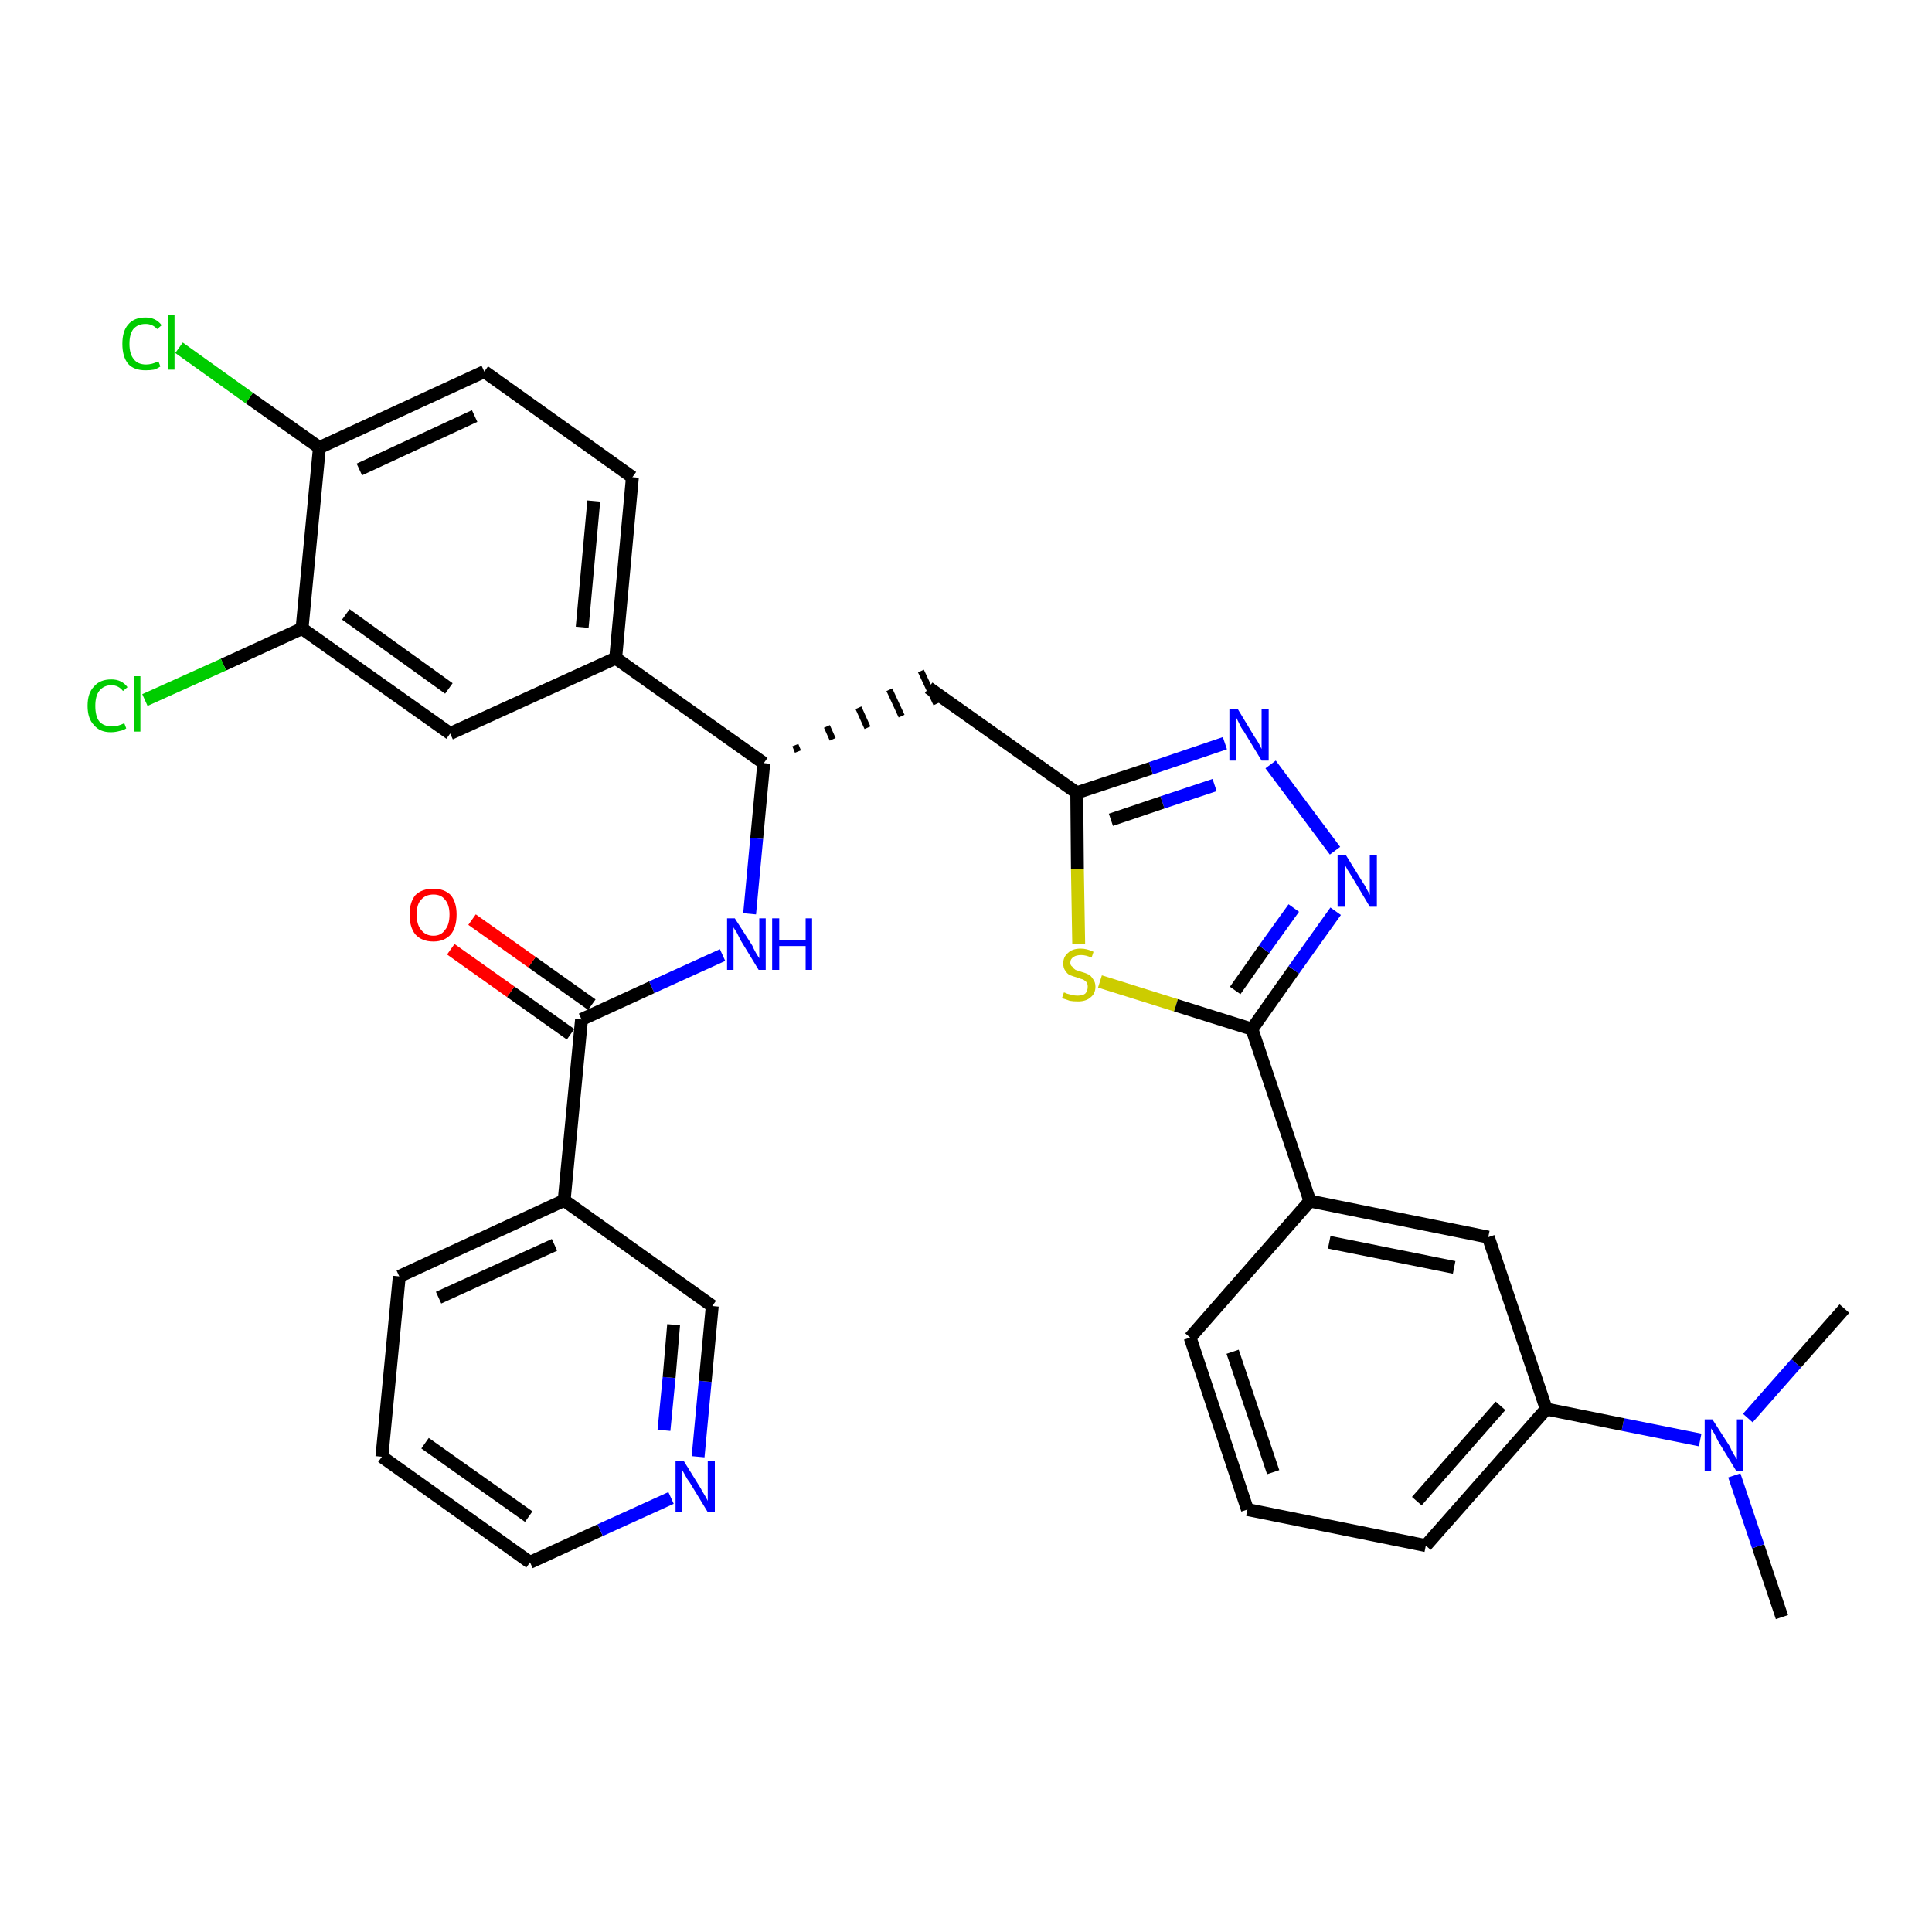 <?xml version='1.0' encoding='iso-8859-1'?>
<svg version='1.1' baseProfile='full'
              xmlns='http://www.w3.org/2000/svg'
                      xmlns:rdkit='http://www.rdkit.org/xml'
                      xmlns:xlink='http://www.w3.org/1999/xlink'
                  xml:space='preserve'
width='300px' height='300px' viewBox='0 0 300 300'>
<!-- END OF HEADER -->
<path class='bond-0 atom-0 atom-1' d='M 276.7,251.1 L 273.0,240.1' style='fill:none;fill-rule:evenodd;stroke:#000000;stroke-width:2.0px;stroke-linecap:butt;stroke-linejoin:miter;stroke-opacity:1' />
<path class='bond-0 atom-0 atom-1' d='M 273.0,240.1 L 269.3,229.1' style='fill:none;fill-rule:evenodd;stroke:#0000FF;stroke-width:2.0px;stroke-linecap:butt;stroke-linejoin:miter;stroke-opacity:1' />
<path class='bond-1 atom-1 atom-2' d='M 271.4,220.2 L 278.9,211.7' style='fill:none;fill-rule:evenodd;stroke:#0000FF;stroke-width:2.0px;stroke-linecap:butt;stroke-linejoin:miter;stroke-opacity:1' />
<path class='bond-1 atom-1 atom-2' d='M 278.9,211.7 L 286.4,203.2' style='fill:none;fill-rule:evenodd;stroke:#000000;stroke-width:2.0px;stroke-linecap:butt;stroke-linejoin:miter;stroke-opacity:1' />
<path class='bond-2 atom-1 atom-3' d='M 264.0,223.6 L 252.0,221.2' style='fill:none;fill-rule:evenodd;stroke:#0000FF;stroke-width:2.0px;stroke-linecap:butt;stroke-linejoin:miter;stroke-opacity:1' />
<path class='bond-2 atom-1 atom-3' d='M 252.0,221.2 L 240.1,218.8' style='fill:none;fill-rule:evenodd;stroke:#000000;stroke-width:2.0px;stroke-linecap:butt;stroke-linejoin:miter;stroke-opacity:1' />
<path class='bond-3 atom-3 atom-4' d='M 240.1,218.8 L 221.4,240.0' style='fill:none;fill-rule:evenodd;stroke:#000000;stroke-width:2.0px;stroke-linecap:butt;stroke-linejoin:miter;stroke-opacity:1' />
<path class='bond-3 atom-3 atom-4' d='M 233.0,218.3 L 220.0,233.1' style='fill:none;fill-rule:evenodd;stroke:#000000;stroke-width:2.0px;stroke-linecap:butt;stroke-linejoin:miter;stroke-opacity:1' />
<path class='bond-32 atom-32 atom-3' d='M 231.1,192.1 L 240.1,218.8' style='fill:none;fill-rule:evenodd;stroke:#000000;stroke-width:2.0px;stroke-linecap:butt;stroke-linejoin:miter;stroke-opacity:1' />
<path class='bond-4 atom-4 atom-5' d='M 221.4,240.0 L 193.7,234.4' style='fill:none;fill-rule:evenodd;stroke:#000000;stroke-width:2.0px;stroke-linecap:butt;stroke-linejoin:miter;stroke-opacity:1' />
<path class='bond-5 atom-5 atom-6' d='M 193.7,234.4 L 184.8,207.7' style='fill:none;fill-rule:evenodd;stroke:#000000;stroke-width:2.0px;stroke-linecap:butt;stroke-linejoin:miter;stroke-opacity:1' />
<path class='bond-5 atom-5 atom-6' d='M 197.7,228.6 L 191.4,209.9' style='fill:none;fill-rule:evenodd;stroke:#000000;stroke-width:2.0px;stroke-linecap:butt;stroke-linejoin:miter;stroke-opacity:1' />
<path class='bond-6 atom-6 atom-7' d='M 184.8,207.7 L 203.4,186.5' style='fill:none;fill-rule:evenodd;stroke:#000000;stroke-width:2.0px;stroke-linecap:butt;stroke-linejoin:miter;stroke-opacity:1' />
<path class='bond-7 atom-7 atom-8' d='M 203.4,186.5 L 194.4,159.8' style='fill:none;fill-rule:evenodd;stroke:#000000;stroke-width:2.0px;stroke-linecap:butt;stroke-linejoin:miter;stroke-opacity:1' />
<path class='bond-31 atom-7 atom-32' d='M 203.4,186.5 L 231.1,192.1' style='fill:none;fill-rule:evenodd;stroke:#000000;stroke-width:2.0px;stroke-linecap:butt;stroke-linejoin:miter;stroke-opacity:1' />
<path class='bond-31 atom-7 atom-32' d='M 206.4,192.9 L 225.8,196.8' style='fill:none;fill-rule:evenodd;stroke:#000000;stroke-width:2.0px;stroke-linecap:butt;stroke-linejoin:miter;stroke-opacity:1' />
<path class='bond-8 atom-8 atom-9' d='M 194.4,159.8 L 200.9,150.6' style='fill:none;fill-rule:evenodd;stroke:#000000;stroke-width:2.0px;stroke-linecap:butt;stroke-linejoin:miter;stroke-opacity:1' />
<path class='bond-8 atom-8 atom-9' d='M 200.9,150.6 L 207.4,141.5' style='fill:none;fill-rule:evenodd;stroke:#0000FF;stroke-width:2.0px;stroke-linecap:butt;stroke-linejoin:miter;stroke-opacity:1' />
<path class='bond-8 atom-8 atom-9' d='M 191.8,153.8 L 196.3,147.4' style='fill:none;fill-rule:evenodd;stroke:#000000;stroke-width:2.0px;stroke-linecap:butt;stroke-linejoin:miter;stroke-opacity:1' />
<path class='bond-8 atom-8 atom-9' d='M 196.3,147.4 L 200.9,141.0' style='fill:none;fill-rule:evenodd;stroke:#0000FF;stroke-width:2.0px;stroke-linecap:butt;stroke-linejoin:miter;stroke-opacity:1' />
<path class='bond-33 atom-31 atom-8' d='M 170.8,152.4 L 182.6,156.1' style='fill:none;fill-rule:evenodd;stroke:#CCCC00;stroke-width:2.0px;stroke-linecap:butt;stroke-linejoin:miter;stroke-opacity:1' />
<path class='bond-33 atom-31 atom-8' d='M 182.6,156.1 L 194.4,159.8' style='fill:none;fill-rule:evenodd;stroke:#000000;stroke-width:2.0px;stroke-linecap:butt;stroke-linejoin:miter;stroke-opacity:1' />
<path class='bond-9 atom-9 atom-10' d='M 207.3,132.1 L 197.3,118.7' style='fill:none;fill-rule:evenodd;stroke:#0000FF;stroke-width:2.0px;stroke-linecap:butt;stroke-linejoin:miter;stroke-opacity:1' />
<path class='bond-10 atom-10 atom-11' d='M 190.2,115.4 L 178.7,119.3' style='fill:none;fill-rule:evenodd;stroke:#0000FF;stroke-width:2.0px;stroke-linecap:butt;stroke-linejoin:miter;stroke-opacity:1' />
<path class='bond-10 atom-10 atom-11' d='M 178.7,119.3 L 167.2,123.1' style='fill:none;fill-rule:evenodd;stroke:#000000;stroke-width:2.0px;stroke-linecap:butt;stroke-linejoin:miter;stroke-opacity:1' />
<path class='bond-10 atom-10 atom-11' d='M 188.6,121.9 L 180.5,124.6' style='fill:none;fill-rule:evenodd;stroke:#0000FF;stroke-width:2.0px;stroke-linecap:butt;stroke-linejoin:miter;stroke-opacity:1' />
<path class='bond-10 atom-10 atom-11' d='M 180.5,124.6 L 172.5,127.3' style='fill:none;fill-rule:evenodd;stroke:#000000;stroke-width:2.0px;stroke-linecap:butt;stroke-linejoin:miter;stroke-opacity:1' />
<path class='bond-11 atom-11 atom-12' d='M 167.2,123.1 L 144.2,106.8' style='fill:none;fill-rule:evenodd;stroke:#000000;stroke-width:2.0px;stroke-linecap:butt;stroke-linejoin:miter;stroke-opacity:1' />
<path class='bond-30 atom-11 atom-31' d='M 167.2,123.1 L 167.3,134.9' style='fill:none;fill-rule:evenodd;stroke:#000000;stroke-width:2.0px;stroke-linecap:butt;stroke-linejoin:miter;stroke-opacity:1' />
<path class='bond-30 atom-11 atom-31' d='M 167.3,134.9 L 167.5,146.6' style='fill:none;fill-rule:evenodd;stroke:#CCCC00;stroke-width:2.0px;stroke-linecap:butt;stroke-linejoin:miter;stroke-opacity:1' />
<path class='bond-12 atom-13 atom-12' d='M 123.9,116.7 L 123.5,115.7' style='fill:none;fill-rule:evenodd;stroke:#000000;stroke-width:1.0px;stroke-linecap:butt;stroke-linejoin:miter;stroke-opacity:1' />
<path class='bond-12 atom-13 atom-12' d='M 129.3,114.8 L 128.4,112.8' style='fill:none;fill-rule:evenodd;stroke:#000000;stroke-width:1.0px;stroke-linecap:butt;stroke-linejoin:miter;stroke-opacity:1' />
<path class='bond-12 atom-13 atom-12' d='M 134.7,113.0 L 133.3,109.9' style='fill:none;fill-rule:evenodd;stroke:#000000;stroke-width:1.0px;stroke-linecap:butt;stroke-linejoin:miter;stroke-opacity:1' />
<path class='bond-12 atom-13 atom-12' d='M 140.0,111.2 L 138.1,107.1' style='fill:none;fill-rule:evenodd;stroke:#000000;stroke-width:1.0px;stroke-linecap:butt;stroke-linejoin:miter;stroke-opacity:1' />
<path class='bond-12 atom-13 atom-12' d='M 145.4,109.3 L 143.0,104.2' style='fill:none;fill-rule:evenodd;stroke:#000000;stroke-width:1.0px;stroke-linecap:butt;stroke-linejoin:miter;stroke-opacity:1' />
<path class='bond-13 atom-13 atom-14' d='M 118.6,118.5 L 117.5,130.2' style='fill:none;fill-rule:evenodd;stroke:#000000;stroke-width:2.0px;stroke-linecap:butt;stroke-linejoin:miter;stroke-opacity:1' />
<path class='bond-13 atom-13 atom-14' d='M 117.5,130.2 L 116.4,141.9' style='fill:none;fill-rule:evenodd;stroke:#0000FF;stroke-width:2.0px;stroke-linecap:butt;stroke-linejoin:miter;stroke-opacity:1' />
<path class='bond-22 atom-13 atom-23' d='M 118.6,118.5 L 95.6,102.2' style='fill:none;fill-rule:evenodd;stroke:#000000;stroke-width:2.0px;stroke-linecap:butt;stroke-linejoin:miter;stroke-opacity:1' />
<path class='bond-14 atom-14 atom-15' d='M 112.2,148.3 L 101.2,153.3' style='fill:none;fill-rule:evenodd;stroke:#0000FF;stroke-width:2.0px;stroke-linecap:butt;stroke-linejoin:miter;stroke-opacity:1' />
<path class='bond-14 atom-14 atom-15' d='M 101.2,153.3 L 90.3,158.3' style='fill:none;fill-rule:evenodd;stroke:#000000;stroke-width:2.0px;stroke-linecap:butt;stroke-linejoin:miter;stroke-opacity:1' />
<path class='bond-15 atom-15 atom-16' d='M 91.9,156.0 L 82.6,149.4' style='fill:none;fill-rule:evenodd;stroke:#000000;stroke-width:2.0px;stroke-linecap:butt;stroke-linejoin:miter;stroke-opacity:1' />
<path class='bond-15 atom-15 atom-16' d='M 82.6,149.4 L 73.3,142.8' style='fill:none;fill-rule:evenodd;stroke:#FF0000;stroke-width:2.0px;stroke-linecap:butt;stroke-linejoin:miter;stroke-opacity:1' />
<path class='bond-15 atom-15 atom-16' d='M 88.6,160.6 L 79.3,154.0' style='fill:none;fill-rule:evenodd;stroke:#000000;stroke-width:2.0px;stroke-linecap:butt;stroke-linejoin:miter;stroke-opacity:1' />
<path class='bond-15 atom-15 atom-16' d='M 79.3,154.0 L 70.0,147.4' style='fill:none;fill-rule:evenodd;stroke:#FF0000;stroke-width:2.0px;stroke-linecap:butt;stroke-linejoin:miter;stroke-opacity:1' />
<path class='bond-16 atom-15 atom-17' d='M 90.3,158.3 L 87.6,186.4' style='fill:none;fill-rule:evenodd;stroke:#000000;stroke-width:2.0px;stroke-linecap:butt;stroke-linejoin:miter;stroke-opacity:1' />
<path class='bond-17 atom-17 atom-18' d='M 87.6,186.4 L 62.0,198.2' style='fill:none;fill-rule:evenodd;stroke:#000000;stroke-width:2.0px;stroke-linecap:butt;stroke-linejoin:miter;stroke-opacity:1' />
<path class='bond-17 atom-17 atom-18' d='M 86.1,193.3 L 68.1,201.5' style='fill:none;fill-rule:evenodd;stroke:#000000;stroke-width:2.0px;stroke-linecap:butt;stroke-linejoin:miter;stroke-opacity:1' />
<path class='bond-34 atom-22 atom-17' d='M 110.6,202.8 L 87.6,186.4' style='fill:none;fill-rule:evenodd;stroke:#000000;stroke-width:2.0px;stroke-linecap:butt;stroke-linejoin:miter;stroke-opacity:1' />
<path class='bond-18 atom-18 atom-19' d='M 62.0,198.2 L 59.3,226.2' style='fill:none;fill-rule:evenodd;stroke:#000000;stroke-width:2.0px;stroke-linecap:butt;stroke-linejoin:miter;stroke-opacity:1' />
<path class='bond-19 atom-19 atom-20' d='M 59.3,226.2 L 82.3,242.6' style='fill:none;fill-rule:evenodd;stroke:#000000;stroke-width:2.0px;stroke-linecap:butt;stroke-linejoin:miter;stroke-opacity:1' />
<path class='bond-19 atom-19 atom-20' d='M 66.0,224.1 L 82.1,235.5' style='fill:none;fill-rule:evenodd;stroke:#000000;stroke-width:2.0px;stroke-linecap:butt;stroke-linejoin:miter;stroke-opacity:1' />
<path class='bond-20 atom-20 atom-21' d='M 82.3,242.6 L 93.2,237.6' style='fill:none;fill-rule:evenodd;stroke:#000000;stroke-width:2.0px;stroke-linecap:butt;stroke-linejoin:miter;stroke-opacity:1' />
<path class='bond-20 atom-20 atom-21' d='M 93.2,237.6 L 104.2,232.6' style='fill:none;fill-rule:evenodd;stroke:#0000FF;stroke-width:2.0px;stroke-linecap:butt;stroke-linejoin:miter;stroke-opacity:1' />
<path class='bond-21 atom-21 atom-22' d='M 108.4,226.2 L 109.5,214.5' style='fill:none;fill-rule:evenodd;stroke:#0000FF;stroke-width:2.0px;stroke-linecap:butt;stroke-linejoin:miter;stroke-opacity:1' />
<path class='bond-21 atom-21 atom-22' d='M 109.5,214.5 L 110.6,202.8' style='fill:none;fill-rule:evenodd;stroke:#000000;stroke-width:2.0px;stroke-linecap:butt;stroke-linejoin:miter;stroke-opacity:1' />
<path class='bond-21 atom-21 atom-22' d='M 103.1,222.1 L 103.9,213.9' style='fill:none;fill-rule:evenodd;stroke:#0000FF;stroke-width:2.0px;stroke-linecap:butt;stroke-linejoin:miter;stroke-opacity:1' />
<path class='bond-21 atom-21 atom-22' d='M 103.9,213.9 L 104.6,205.7' style='fill:none;fill-rule:evenodd;stroke:#000000;stroke-width:2.0px;stroke-linecap:butt;stroke-linejoin:miter;stroke-opacity:1' />
<path class='bond-23 atom-23 atom-24' d='M 95.6,102.2 L 98.2,74.1' style='fill:none;fill-rule:evenodd;stroke:#000000;stroke-width:2.0px;stroke-linecap:butt;stroke-linejoin:miter;stroke-opacity:1' />
<path class='bond-23 atom-23 atom-24' d='M 90.4,97.4 L 92.2,77.8' style='fill:none;fill-rule:evenodd;stroke:#000000;stroke-width:2.0px;stroke-linecap:butt;stroke-linejoin:miter;stroke-opacity:1' />
<path class='bond-35 atom-30 atom-23' d='M 69.9,113.9 L 95.6,102.2' style='fill:none;fill-rule:evenodd;stroke:#000000;stroke-width:2.0px;stroke-linecap:butt;stroke-linejoin:miter;stroke-opacity:1' />
<path class='bond-24 atom-24 atom-25' d='M 98.2,74.1 L 75.2,57.7' style='fill:none;fill-rule:evenodd;stroke:#000000;stroke-width:2.0px;stroke-linecap:butt;stroke-linejoin:miter;stroke-opacity:1' />
<path class='bond-25 atom-25 atom-26' d='M 75.2,57.7 L 49.6,69.5' style='fill:none;fill-rule:evenodd;stroke:#000000;stroke-width:2.0px;stroke-linecap:butt;stroke-linejoin:miter;stroke-opacity:1' />
<path class='bond-25 atom-25 atom-26' d='M 73.7,64.6 L 55.8,72.9' style='fill:none;fill-rule:evenodd;stroke:#000000;stroke-width:2.0px;stroke-linecap:butt;stroke-linejoin:miter;stroke-opacity:1' />
<path class='bond-26 atom-26 atom-27' d='M 49.6,69.5 L 38.7,61.8' style='fill:none;fill-rule:evenodd;stroke:#000000;stroke-width:2.0px;stroke-linecap:butt;stroke-linejoin:miter;stroke-opacity:1' />
<path class='bond-26 atom-26 atom-27' d='M 38.7,61.8 L 27.8,54.0' style='fill:none;fill-rule:evenodd;stroke:#00CC00;stroke-width:2.0px;stroke-linecap:butt;stroke-linejoin:miter;stroke-opacity:1' />
<path class='bond-27 atom-26 atom-28' d='M 49.6,69.5 L 46.9,97.6' style='fill:none;fill-rule:evenodd;stroke:#000000;stroke-width:2.0px;stroke-linecap:butt;stroke-linejoin:miter;stroke-opacity:1' />
<path class='bond-28 atom-28 atom-29' d='M 46.9,97.6 L 34.7,103.2' style='fill:none;fill-rule:evenodd;stroke:#000000;stroke-width:2.0px;stroke-linecap:butt;stroke-linejoin:miter;stroke-opacity:1' />
<path class='bond-28 atom-28 atom-29' d='M 34.7,103.2 L 22.5,108.7' style='fill:none;fill-rule:evenodd;stroke:#00CC00;stroke-width:2.0px;stroke-linecap:butt;stroke-linejoin:miter;stroke-opacity:1' />
<path class='bond-29 atom-28 atom-30' d='M 46.9,97.6 L 69.9,113.9' style='fill:none;fill-rule:evenodd;stroke:#000000;stroke-width:2.0px;stroke-linecap:butt;stroke-linejoin:miter;stroke-opacity:1' />
<path class='bond-29 atom-28 atom-30' d='M 53.7,95.4 L 69.7,106.9' style='fill:none;fill-rule:evenodd;stroke:#000000;stroke-width:2.0px;stroke-linecap:butt;stroke-linejoin:miter;stroke-opacity:1' />
<path  class='atom-1' d='M 265.9 220.4
L 268.6 224.6
Q 268.8 225.1, 269.2 225.8
Q 269.7 226.6, 269.7 226.6
L 269.7 220.4
L 270.7 220.4
L 270.7 228.4
L 269.6 228.4
L 266.8 223.8
Q 266.5 223.2, 266.2 222.6
Q 265.8 222.0, 265.7 221.8
L 265.7 228.4
L 264.7 228.4
L 264.7 220.4
L 265.9 220.4
' fill='#0000FF'/>
<path  class='atom-9' d='M 209.0 132.8
L 211.6 137.0
Q 211.9 137.4, 212.3 138.2
Q 212.7 138.9, 212.7 139.0
L 212.7 132.8
L 213.8 132.8
L 213.8 140.8
L 212.7 140.8
L 209.9 136.1
Q 209.6 135.6, 209.2 135.0
Q 208.9 134.4, 208.8 134.2
L 208.8 140.8
L 207.7 140.8
L 207.7 132.8
L 209.0 132.8
' fill='#0000FF'/>
<path  class='atom-10' d='M 192.2 110.1
L 194.8 114.4
Q 195.1 114.8, 195.5 115.5
Q 195.9 116.3, 195.9 116.3
L 195.9 110.1
L 197.0 110.1
L 197.0 118.1
L 195.9 118.1
L 193.1 113.5
Q 192.7 113.0, 192.4 112.3
Q 192.1 111.7, 192.0 111.5
L 192.0 118.1
L 190.9 118.1
L 190.9 110.1
L 192.2 110.1
' fill='#0000FF'/>
<path  class='atom-14' d='M 114.1 142.6
L 116.8 146.8
Q 117.0 147.3, 117.4 148.0
Q 117.9 148.8, 117.9 148.8
L 117.9 142.6
L 118.9 142.6
L 118.9 150.6
L 117.8 150.6
L 115.0 146.0
Q 114.7 145.4, 114.4 144.8
Q 114.0 144.2, 113.9 144.0
L 113.9 150.6
L 112.9 150.6
L 112.9 142.6
L 114.1 142.6
' fill='#0000FF'/>
<path  class='atom-14' d='M 119.9 142.6
L 121.0 142.6
L 121.0 146.0
L 125.1 146.0
L 125.1 142.6
L 126.1 142.6
L 126.1 150.6
L 125.1 150.6
L 125.1 146.9
L 121.0 146.9
L 121.0 150.6
L 119.9 150.6
L 119.9 142.6
' fill='#0000FF'/>
<path  class='atom-16' d='M 63.6 142.0
Q 63.6 140.1, 64.5 139.0
Q 65.5 138.0, 67.3 138.0
Q 69.0 138.0, 70.0 139.0
Q 70.9 140.1, 70.9 142.0
Q 70.9 144.0, 70.0 145.1
Q 69.0 146.2, 67.3 146.2
Q 65.5 146.2, 64.5 145.1
Q 63.6 144.0, 63.6 142.0
M 67.3 145.3
Q 68.5 145.3, 69.1 144.4
Q 69.8 143.6, 69.8 142.0
Q 69.8 140.5, 69.1 139.7
Q 68.5 138.9, 67.3 138.9
Q 66.1 138.9, 65.4 139.7
Q 64.7 140.4, 64.7 142.0
Q 64.7 143.6, 65.4 144.4
Q 66.1 145.3, 67.3 145.3
' fill='#FF0000'/>
<path  class='atom-21' d='M 106.2 226.9
L 108.8 231.1
Q 109.0 231.5, 109.5 232.3
Q 109.9 233.0, 109.9 233.1
L 109.9 226.9
L 111.0 226.9
L 111.0 234.8
L 109.9 234.8
L 107.1 230.2
Q 106.7 229.7, 106.4 229.1
Q 106.0 228.4, 105.9 228.2
L 105.9 234.8
L 104.9 234.8
L 104.9 226.9
L 106.2 226.9
' fill='#0000FF'/>
<path  class='atom-27' d='M 19.0 53.4
Q 19.0 51.4, 19.9 50.4
Q 20.8 49.3, 22.6 49.3
Q 24.2 49.3, 25.1 50.5
L 24.4 51.1
Q 23.7 50.3, 22.6 50.3
Q 21.4 50.3, 20.7 51.1
Q 20.1 51.9, 20.1 53.4
Q 20.1 55.0, 20.8 55.8
Q 21.4 56.6, 22.7 56.6
Q 23.6 56.6, 24.6 56.1
L 24.9 56.9
Q 24.5 57.2, 23.9 57.4
Q 23.3 57.5, 22.6 57.5
Q 20.8 57.5, 19.9 56.5
Q 19.0 55.4, 19.0 53.4
' fill='#00CC00'/>
<path  class='atom-27' d='M 26.1 48.9
L 27.1 48.9
L 27.1 57.4
L 26.1 57.4
L 26.1 48.9
' fill='#00CC00'/>
<path  class='atom-29' d='M 13.6 109.6
Q 13.6 107.6, 14.6 106.6
Q 15.5 105.5, 17.3 105.5
Q 18.9 105.5, 19.8 106.7
L 19.1 107.3
Q 18.4 106.4, 17.3 106.4
Q 16.1 106.4, 15.4 107.3
Q 14.8 108.1, 14.8 109.6
Q 14.8 111.2, 15.4 112.0
Q 16.1 112.8, 17.4 112.8
Q 18.3 112.8, 19.3 112.3
L 19.6 113.1
Q 19.2 113.4, 18.6 113.5
Q 17.9 113.7, 17.2 113.7
Q 15.5 113.7, 14.6 112.6
Q 13.6 111.6, 13.6 109.6
' fill='#00CC00'/>
<path  class='atom-29' d='M 20.8 105.0
L 21.8 105.0
L 21.8 113.6
L 20.8 113.6
L 20.8 105.0
' fill='#00CC00'/>
<path  class='atom-31' d='M 165.2 154.1
Q 165.3 154.1, 165.7 154.3
Q 166.1 154.4, 166.5 154.5
Q 166.9 154.6, 167.3 154.6
Q 168.1 154.6, 168.5 154.3
Q 168.9 153.9, 168.9 153.2
Q 168.9 152.8, 168.7 152.5
Q 168.5 152.3, 168.2 152.1
Q 167.8 152.0, 167.3 151.8
Q 166.6 151.6, 166.1 151.4
Q 165.7 151.2, 165.4 150.7
Q 165.1 150.3, 165.1 149.6
Q 165.1 148.6, 165.8 148.0
Q 166.5 147.3, 167.8 147.3
Q 168.8 147.3, 169.8 147.8
L 169.5 148.7
Q 168.6 148.3, 167.9 148.3
Q 167.1 148.3, 166.7 148.6
Q 166.2 148.9, 166.2 149.5
Q 166.2 149.9, 166.5 150.1
Q 166.7 150.4, 167.0 150.6
Q 167.3 150.7, 167.9 150.9
Q 168.6 151.1, 169.0 151.3
Q 169.4 151.5, 169.7 152.0
Q 170.1 152.5, 170.1 153.2
Q 170.1 154.3, 169.3 154.9
Q 168.6 155.5, 167.4 155.5
Q 166.6 155.5, 166.1 155.4
Q 165.6 155.2, 164.9 155.0
L 165.2 154.1
' fill='#CCCC00'/>
</svg>
